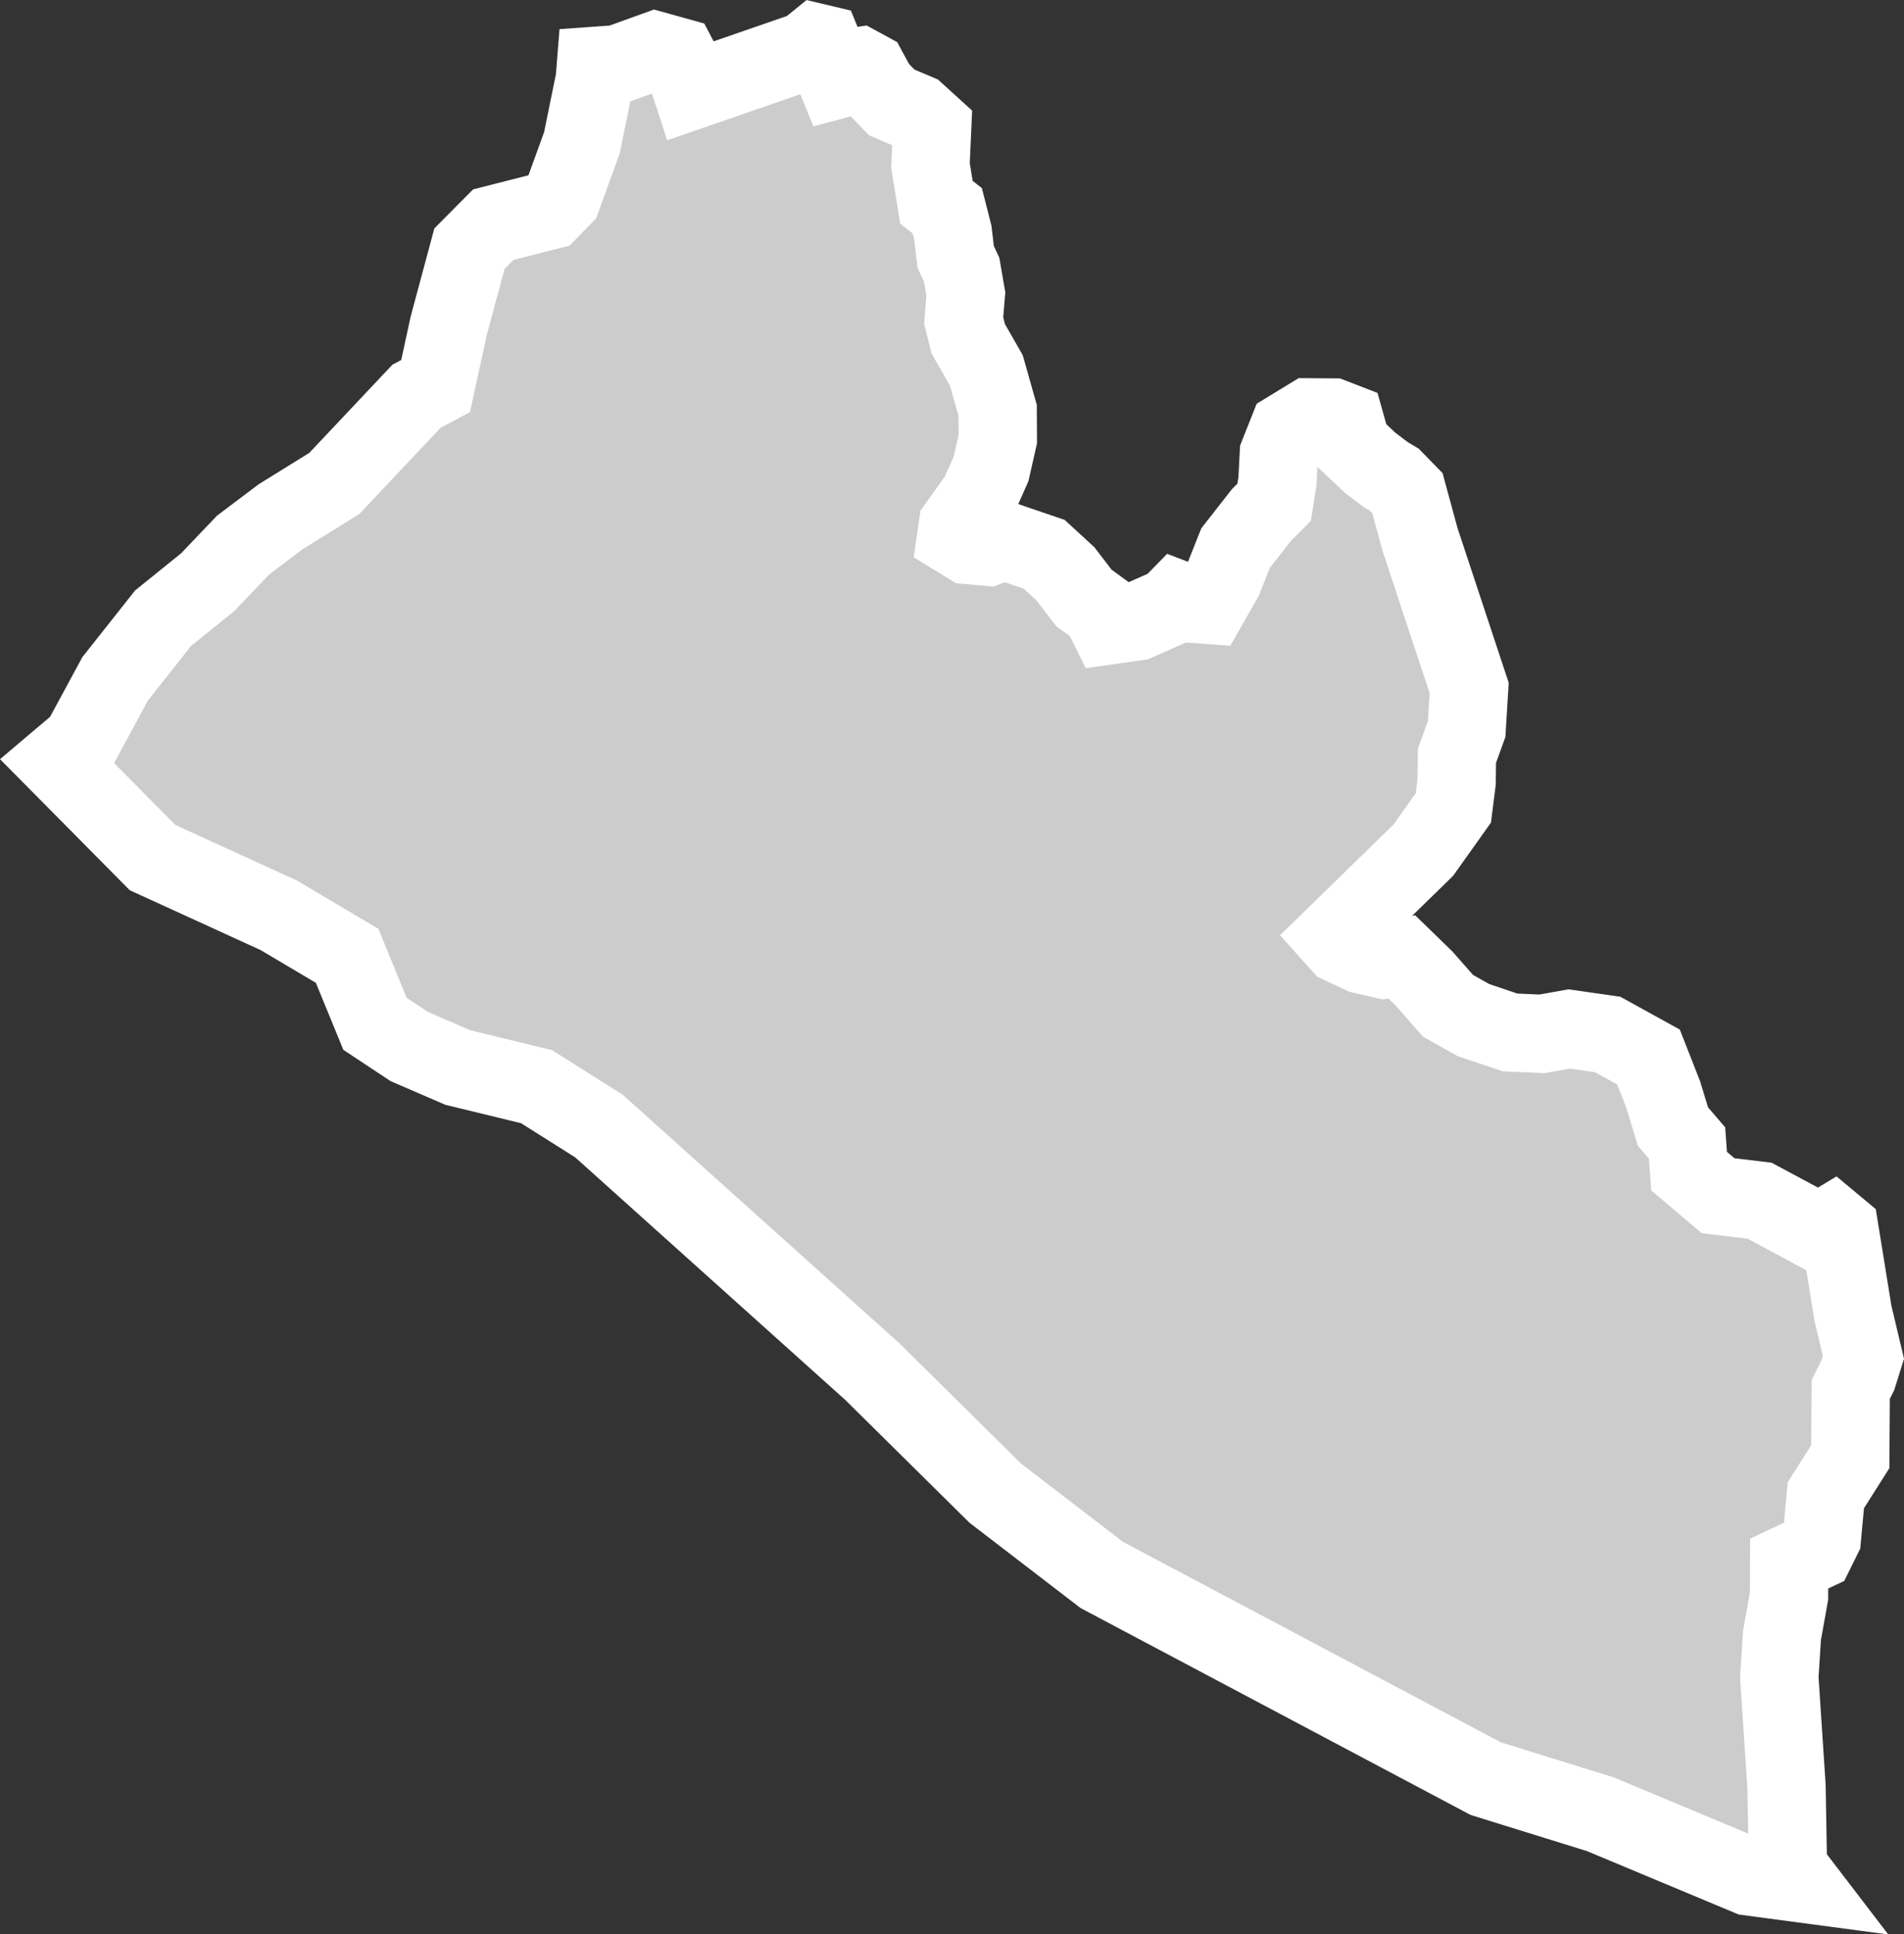 <?xml version="1.0" encoding="UTF-8" standalone="no"?>
<svg
   width="12.155"
   height="12.347"
   viewBox="0 0 12.155 12.347"
   fill="none"
   version="1.1"
   id="svg520"
   xmlns="http://www.w3.org/2000/svg"
   xmlns:svg="http://www.w3.org/2000/svg">
  <rect x="0" y="0" width="12.155" height="12.347" fill="#333333" stroke="none"/>
  <defs
     id="defs524" />
  <g
     id="New_Layer_1653409134.694343"
     style="display:inline"
     transform="translate(-443.036,-439.508)">
    <path
       d="m 451.882,442.537 0.055,0.033 0.084,0.086 0.08,0.294 0.314,0.949 -0.016,0.262 -0.062,0.171 -0.002,0.167 -0.021,0.166 -0.192,0.27 -0.568,0.554 0.044,0.049 0.135,0.063 0.139,0.032 0.113,-0.017 0.142,0.138 0.153,0.174 0.162,0.091 0.234,0.079 0.204,0.009 0.174,-0.031 0.245,0.035 0.261,0.144 0.093,0.237 0.063,0.207 0.09,0.105 0.013,0.179 0.185,0.157 0.265,0.032 0.343,0.184 0.087,-0.01 0.038,-0.023 0.042,0.035 0.086,0.532 0.067,0.282 -0.036,0.115 -0.045,0.089 -0.003,0.43 -0.156,0.246 -0.025,0.271 -0.043,0.087 -0.166,0.078 -0.001,0.208 -0.045,0.251 -0.017,0.266 0.046,0.698 0.009,0.519 0.075,0.098 -0.323,-0.043 -0.95,-0.397 -0.731,-0.227 -2.451,-1.3 -0.68,-0.522 -0.786,-0.777 -1.745,-1.567 -0.398,-0.251 -0.502,-0.122 -0.31,-0.134 -0.219,-0.145 -0.178,-0.434 -0.437,-0.259 -0.805,-0.368 -0.606,-0.612 0.149,-0.126 0.218,-0.403 0.306,-0.387 0.285,-0.23 0.226,-0.237 0.24,-0.181 0.342,-0.212 0.525,-0.557 0.122,-0.065 0.084,-0.386 0.132,-0.491 0.152,-0.153 0.357,-0.091 0.083,-0.085 0.126,-0.347 0.082,-0.403 0.007,-0.088 0.14,-0.01 0.241,-0.087 0.14,0.039 0.061,0.116 0.032,0.098 0.729,-0.252 0.064,-0.052 0.038,0.009 0.092,0.227 0.052,-0.014 0.044,-0.065 0.049,-0.007 0.057,0.031 0.057,0.105 0.093,0.096 0.158,0.067 0.1,0.091 -0.011,0.243 0.038,0.236 0.069,0.054 0.036,0.141 0.018,0.154 0.038,0.081 0.027,0.156 -0.014,0.168 0.029,0.117 0.116,0.203 0.072,0.255 0.001,0.182 -0.043,0.19 -0.077,0.174 -0.135,0.189 -0.011,0.075 0.08,0.049 0.122,0.011 0.102,-0.04 0.258,0.088 0.135,0.124 0.119,0.155 0.107,0.078 0.048,0.097 0.183,-0.026 0.213,-0.094 0.044,-0.045 0.063,0.024 0.137,0.01 0.096,-0.169 0.077,-0.194 0.165,-0.211 0.081,-0.081 0.021,-0.134 0.009,-0.174 0.06,-0.151 0.136,-0.083 0.147,10e-4 0.08,0.031 0.041,0.146 0.118,0.111 z"
       fill="#cccccc"
       stroke="#ffffff"
       stroke-width="0.5"
       id="path5006" />
  </g>
</svg>
